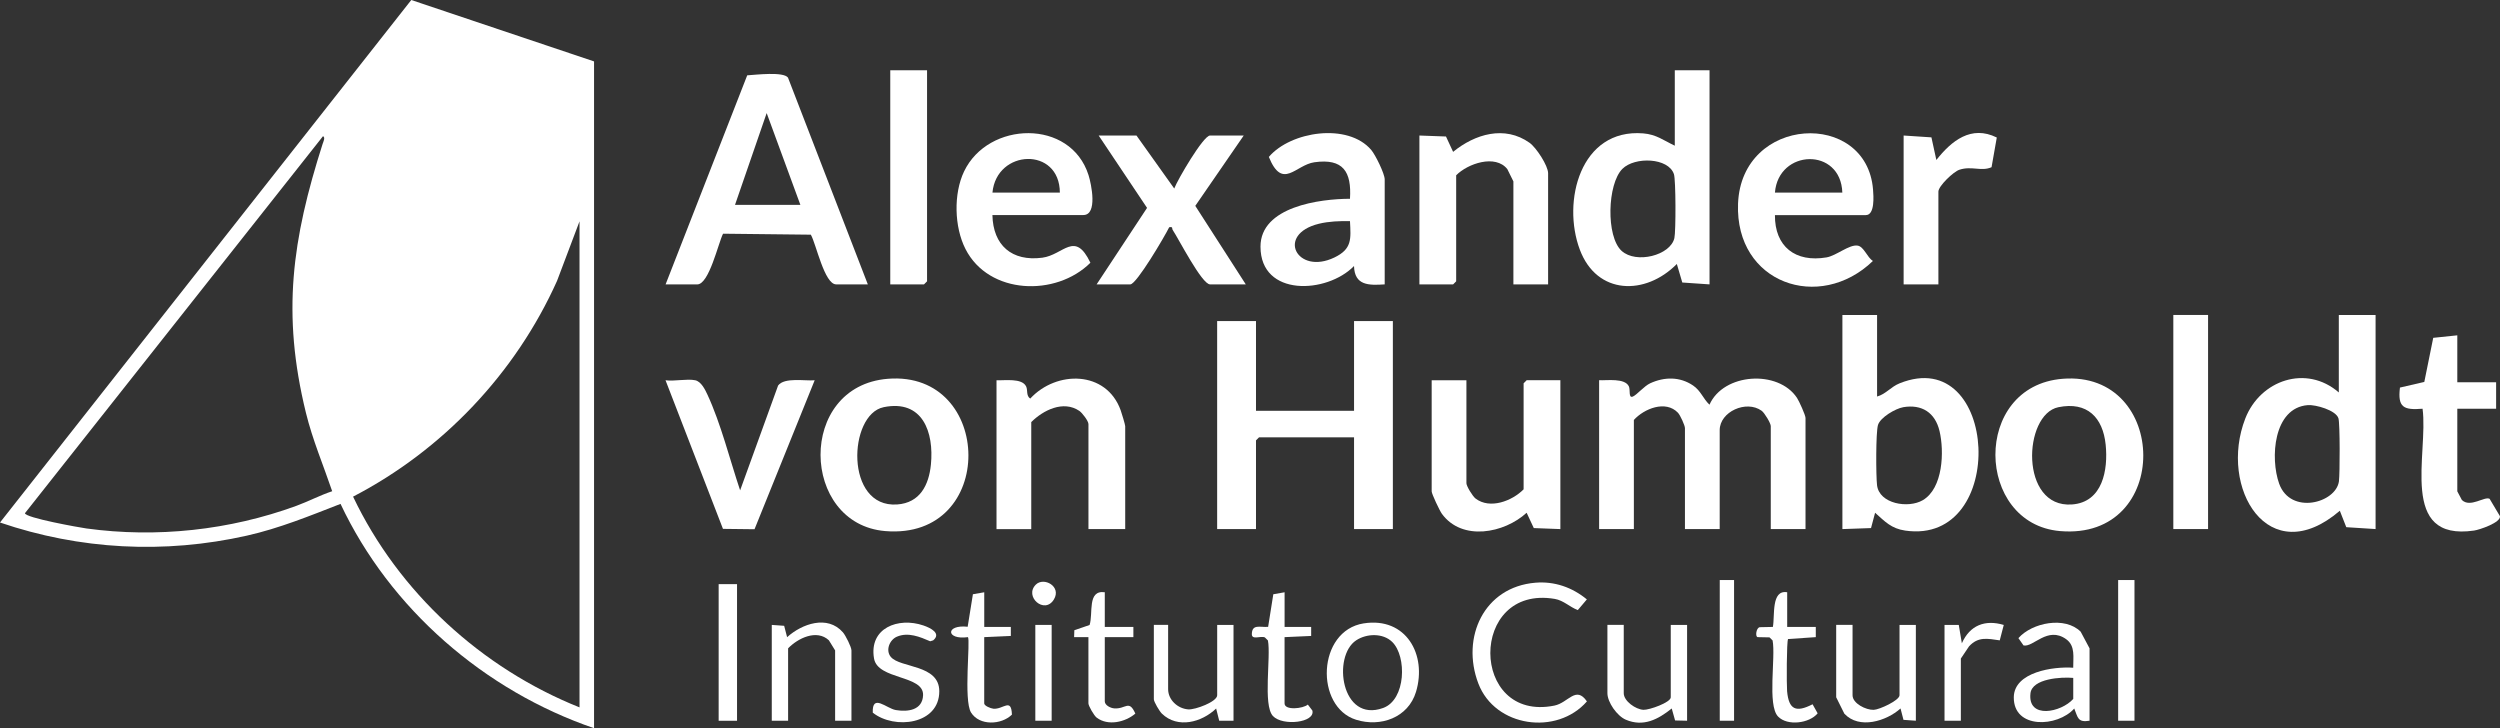 <?xml version="1.0" encoding="UTF-8"?>
<svg id="Capa_2" data-name="Capa 2" xmlns="http://www.w3.org/2000/svg" viewBox="0 0 817.4 238.08">
  <rect x="0" y="0" width="817.4" height="238.08" fill="#333333" stroke="none"/>
  <defs>
    <style>
      .cls-1 {
        fill: #fff;
      }
    </style>
  </defs>
  <g id="Capa_1-2" data-name="Capa 1">
    <g>
      <polygon class="cls-1" points="410.66 104.98 410.66 134.32 442.72 134.32 442.72 104.98 455.41 104.98 455.41 172.99 442.72 172.99 442.72 142.98 411.66 142.98 410.66 143.98 410.66 172.99 397.96 172.99 397.96 104.98 410.66 104.98"/>
      <path class="cls-1" d="M522.88,124.32c2.57.11,8.35-.78,9.69,2,.55,1.13-.22,4,1.32,3.33,1.33-.57,3.65-3.41,5.67-4.34,4.63-2.12,9.66-2.2,13.99.72,2.57,1.74,3.29,4.33,5.38,6.29,4.58-10.36,22.48-11.52,28.62-2.22.68,1.03,2.78,5.64,2.78,6.55v36.33h-11.36v-33.67c0-.91-2.02-4.31-2.99-5.01-5.03-3.62-13.71.34-13.71,6.35v32.33h-11.36v-33c0-.85-1.53-4.24-2.3-5.04-4.02-4.19-11.06-1.32-14.4,2.37v35.67h-11.36v-48.67Z"/>
      <path class="cls-1" d="M283.74,92.98h-10.35c-3.84,0-6.55-13.26-8.28-16.25l-28.7-.32c-1.56,3.06-4.56,16.58-8.44,16.58h-10.35l26.69-68.36c2.77-.17,11.85-1.28,13.33.75l26.11,67.61ZM261.69,66.98l-11.02-30.01-10.35,30.01h21.38Z"/>
      <path class="cls-1" d="M776.72,102.98v70l-9.58-.61-2.11-5.37c-23.31,19.96-39.73-7.52-30.9-30.19,4.88-12.52,19.94-17.73,30.57-8.49v-25.33h12.02ZM754.54,132.46c-11.29.9-12.3,17.44-9.35,25.67,3.71,10.34,18.59,6.36,19.55-.77.32-2.41.36-18.88-.16-20.58-.81-2.65-7.48-4.53-10.04-4.32Z"/>
      <path class="cls-1" d="M558.95,22.98v70l-8.91-.61-1.78-6.06c-10.25,10.39-26.12,10.22-31.72-4.68-5.91-15.73.15-39.69,20.73-38.02,4.3.35,6.67,2.3,10.32,4.03v-24.67h11.36ZM530.46,55.21c-4.93,4.9-5.41,22.11-.26,26.81,4.76,4.34,15.98,1.48,17.26-4.18.5-2.22.48-19.01-.15-20.9-1.8-5.41-12.78-5.78-16.85-1.73Z"/>
      <path class="cls-1" d="M613.73,102.98v26.67c2.88-.8,4.49-3.17,7.36-4.32,32.44-13.06,35.68,53.07,1.84,48.15-4.58-.66-6.62-2.96-9.85-5.83l-1.33,5.01-9.36.33v-70h11.36ZM622.24,133.15c-2.49.43-7.45,3.32-8.21,5.8-.74,2.41-.67,16.7-.31,19.71.73,6.07,10.17,7.67,14.94,4.89,6.66-3.88,7.07-15.97,5.49-22.61-1.43-6.02-5.77-8.85-11.91-7.8Z"/>
      <path class="cls-1" d="M674.38,123.85c34.78-2.81,35.87,52.97-.85,49.79-27.71-2.4-28.87-47.39.85-49.79ZM673,133.14c-11.56,2.37-12.71,33.01,4.43,31.8,10.09-.71,11.87-11.36,11.04-19.54-.91-8.93-6.07-14.19-15.46-12.26Z"/>
      <path class="cls-1" d="M290.28,123.85c34.72-2.81,35.84,52.85-.85,49.79-27.73-2.31-28.94-47.38.85-49.79ZM288.9,133.14c-11.56,2.36-12.76,33.01,4.43,31.8,7.46-.52,10.37-6.33,11.04-13.04,1.05-10.61-2.7-21.37-15.46-18.77Z"/>
      <path class="cls-1" d="M324.48,70.32c.21,9.89,6.36,15.25,16.31,13.94,6.97-.92,10.63-9.04,15.73,1.65-11.23,11.17-33.2,10.51-40.84-4.48-3.68-7.21-3.95-18.08-.47-25.37,7.88-16.51,34.84-17.29,40.7,1.21.93,2.94,3.04,13.04-1.71,13.04h-29.73ZM346.53,62.98c-.06-15.09-20.7-14.25-22.04,0h22.04Z"/>
      <path class="cls-1" d="M479.46,124.32v33.67c0,.95,2.02,4.27,2.99,5.01,4.68,3.59,11.94.82,15.71-3.01v-34.67l1-1h11.02v48.67l-8.69-.33-2.34-5.01c-7.35,6.74-21.12,9.38-27.71.34-.75-1.03-3.34-6.51-3.34-7.33v-36.33h11.36Z"/>
      <path class="cls-1" d="M580.33,70.32c-.08,10.33,6.71,15.57,16.87,13.84,3.21-.55,7.39-4.26,10.14-3.86,2.08.29,3.13,3.86,5.03,5.02-17.46,16.86-45.08,7.31-44.1-18.69,1.08-28.89,42.04-30.84,44.14-4.66.17,2.1.64,8.36-2.36,8.36h-29.73ZM602.37,62.98c-.5-14.94-20.91-14.26-22.04,0h22.04Z"/>
      <path class="cls-1" d="M506.18,92.98h-11.36v-33.67l-1.99-4.02c-3.9-4.92-12.93-1.82-16.72,2.02v34.67l-1,1h-11.02v-48.67l8.69.32,2.33,5.02c7.11-5.82,16.86-8.76,25-2.96,2.2,1.57,6.06,7.5,6.06,9.96v36.33Z"/>
      <path class="cls-1" d="M367.9,172.99h-12.02v-34.33c0-1-2.03-3.68-3-4.33-5.25-3.53-11.8-.2-15.7,3.67v35h-11.36v-48.67c2.59.12,8.33-.8,9.68,2.01.61,1.26-.07,3.01,1.34,3.98,8.59-9.28,24.88-9.24,29.58,3.83.3.84,1.48,4.7,1.48,5.19v33.67Z"/>
      <path class="cls-1" d="M452.74,92.98c-5.22.35-9.86.4-10.03-6-8.88,9.11-30.56,10.17-30.58-6.33-.02-13.08,19.4-15.64,29.26-15.66.56-8.86-2.23-13.26-11.63-11.94-6.21.87-10.42,9.26-14.9-1.74,7.15-8.4,25.87-11.25,33.49-2.27,1.36,1.61,4.39,7.76,4.39,9.62v34.33ZM441.39,72.31c-3.32-.08-6.95.06-10.17.85-14.18,3.49-7.14,16.88,5.05,11.04,5.82-2.79,5.43-6.02,5.12-11.89Z"/>
      <path class="cls-1" d="M371.58,44.31l12.35,17.33c1.03-2.79,9.5-17.33,11.7-17.33h11.02l-15.84,23,16.51,25.67h-11.69c-2.67,0-10.3-14.95-12.21-17.8-.31-.47.2-1.15-1.15-.87-1.35,2.8-10.67,18.67-12.7,18.67h-11.02l16.49-25.01-15.82-23.66h12.36Z"/>
      <path class="cls-1" d="M227.29,124.32c1.97.42,3.23,3.03,4,4.68,4.37,9.38,7.39,21.46,10.7,31.33l12.42-34.28c2.06-2.77,8.88-1.42,11.96-1.72l-19.67,48.71-10.32-.12-18.78-48.59c2.85.41,7.06-.56,9.69,0Z"/>
      <path class="cls-1" d="M803.44,109.65v15.33h12.69v8.67h-12.69v27l1.5,2.83c2.75,2.65,7.45-1.32,9.07-.38l3.37,5.67c.34,2.09-6.69,4.45-8.44,4.7-24.82,3.64-14.88-25.07-16.86-39.83-6.16.49-8.2-.39-7.39-6.92l7.96-1.84,2.92-14.42,7.86-.82Z"/>
      <polygon class="cls-1" points="303.11 22.98 303.11 91.98 302.11 92.98 291.08 92.98 291.08 22.98 303.11 22.98"/>
      <rect class="cls-1" x="710.59" y="102.98" width="11.36" height="70"/>
      <path class="cls-1" d="M633.77,92.98h-11.36v-48.67l9.09.6,1.61,7.4c4.95-6.27,11.38-11.5,19.76-7.35l-1.71,9.71c-3.36,1.48-6.49-.5-10.52.83-1.96.64-6.86,5.35-6.86,7.15v30.33Z"/>
      <path class="cls-1" d="M502.04,190.52c6.2-.51,11.99,1.5,16.8,5.46l-2.96,3.49c-2.62-.98-4.65-3.16-7.52-3.65-28.26-4.8-27.91,40.48-.13,34.88,4.56-.92,7.01-6.63,10.63-1.37-9.79,11.23-30.05,8.49-35.51-5.88-5.7-15,1.81-31.55,18.69-32.93Z"/>
      <path class="cls-1" d="M445.89,203.82c13.84-2.17,20.74,10.25,17.09,22.38-2.55,8.45-11.58,11.64-19.59,9.13-13.52-4.23-12.79-29.11,2.51-31.52ZM455.19,209.88c-3.03-2.95-8.35-2.78-11.77-.52-7.88,5.18-4.93,27.09,8.81,22.12,7.45-2.69,7.81-16.87,2.96-21.6Z"/>
      <path class="cls-1" d="M683.2,235.65c-3.91.64-3.79-1.05-5-3.99-5.47,6.15-19.87,6.8-19.77-3.68.08-8.3,13.01-10.12,19.43-9.66-.06-3.32.8-7.13-2.33-9.35-6.09-4.33-10.72,2.77-13.92,2.06l-1.67-2.39c4.51-5.1,15.26-7.21,20.36-2.1l2.9,5.44v23.67ZM677.86,221.65c-3.82-.36-13.43.17-13.98,5.05-.97,8.54,10.07,6.24,13.99,1.82v-6.86Z"/>
      <path class="cls-1" d="M605.71,204.32v23c0,2.68,4.37,4.85,6.91,4.77,1.9-.06,8.45-3.11,8.45-4.77v-23h5.34v31.33l-4.05-.29-.96-3.72c-4.61,4.14-13.53,6.94-18.38,1.69l-2.66-5.35v-23.67h5.34Z"/>
      <path class="cls-1" d="M278.39,235.65h-5.34v-23l-2.04-3.3c-3.99-3.71-10.15-.67-13.33,2.63v23.67h-5.34v-31.33l4.05.29.96,3.72c4.85-4.37,13.21-7.37,18.26-1.57.86.99,2.78,4.81,2.78,5.89v23Z"/>
      <path class="cls-1" d="M530.9,204.32v22.33c0,2.58,3.9,5.31,6.45,5.43,1.91.08,8.92-2.41,8.92-4.09v-23.67h5.34v31.33l-3.92-.09-1.1-3.92c-4.45,3.57-9.27,6.13-15.02,3.67-2.86-1.22-6.01-5.71-6.01-8.67v-22.33h5.34Z"/>
      <path class="cls-1" d="M381.93,204.32v21c0,3.52,3.13,6.37,6.58,6.62,2.29.17,9.46-2.51,9.46-4.62v-23h5.34v31.33h-4.68s-1-3.99-1-3.99c-4.69,4.49-12.53,6.68-17.73,1.68-.79-.76-2.64-3.89-2.64-4.7v-24.33h4.68Z"/>
      <path class="cls-1" d="M291.28,214.8c3.06,3.66,15.8,2.38,15.83,11.18.04,10.94-14.67,12.66-21.75,7.03-.24-6.37,4.44-1.38,7.54-.85,3.98.68,8.73.02,8.91-4.86.25-6.64-14.84-4.97-16.04-12.01-1.7-9.98,7.92-13.6,16.15-10.79,2.43.83,5.91,2.61,3.19,4.87l-.98.3c-3.33-1.44-7.21-3.07-10.88-1.5-2.39,1.02-3.81,4.45-1.97,6.64Z"/>
      <path class="cls-1" d="M420.01,193.65v11.33h8.69s0,2.95,0,2.95l-8.7.39v21.67c0,2.36,6.06,1.73,7.61.38l1.48,1.94c1.04,3.96-9.73,5.19-12.89,1.8-3.34-3.57-.6-19.41-1.64-24.7l-1-1c-1.37-.61-4.31.96-4.26-1.1.07-3.41,2.77-2.12,5.33-2.36l1.69-10.65,3.69-.65Z"/>
      <path class="cls-1" d="M321.81,193.65v11.33h8.69s0,2.95,0,2.95l-8.7.39v21.67c0,.79,2.1,1.64,3,1.73,3.24.29,5.85-3.72,6.06,1.93-3.45,3.4-10.63,3.72-13.37-.69-2.5-4.01-.14-23.76-1.03-24.64-7.21,1-7.41-4.19-.07-3.4l1.71-10.63,3.7-.64Z"/>
      <path class="cls-1" d="M361.22,193.65v11.33h9.35v3.33h-9.35v21c0,1.29,1.87,2.2,3.06,2.3,3.81.32,4.83-3.04,6.93,1.71-3.29,2.8-8.95,4.14-12.65,1.31-.88-.67-2.69-3.86-2.69-4.65v-21.67h-4.68s.08-2.26.08-2.26l4.98-1.7c1.24-3.8-.85-11.5,4.96-10.71Z"/>
      <path class="cls-1" d="M584.34,193.65v11.33h9.35v3.34s-9.06.62-9.06.62c-.49.7-.5,15.06-.32,17.07.56,6.06,2.92,7.04,8.33,4.26l1.66,2.96c-2.69,3.28-9.87,4.23-12.94,1.05-3.59-3.72-.73-19.42-1.79-24.88l-1-1-3.88-.08c-.87-.1-.49-3.15.72-3.25l4.25-.09c.7-3.65-.63-12.21,4.67-11.34Z"/>
      <rect class="cls-1" x="234.97" y="190.99" width="6.01" height="44.67"/>
      <rect class="cls-1" x="692.55" y="189.65" width="5.34" height="46"/>
      <path class="cls-1" d="M635.77,204.32h4.67s1.01,6.01,1.01,6.01c2.59-5.87,7.55-7.84,13.7-6l-1.31,5.04c-4.05-.58-7.04-1.29-10.04,1.96l-2.68,3.99v20.33h-5.34v-31.33Z"/>
      <rect class="cls-1" x="562.29" y="189.65" width="4.68" height="46"/>
      <rect class="cls-1" x="338.51" y="204.32" width="5.34" height="31.33"/>
      <path class="cls-1" d="M338.67,191.15c2.61-2.61,8.53.59,5.89,4.88-3.06,4.98-9.79-.99-5.89-4.88Z"/>
      <path class="cls-1" d="M194.23,20.08v218.01c-35.83-12.25-66.73-39.04-82.89-73.34-10.06,3.92-20.05,8.01-30.65,10.39-26.92,6.05-54.59,4.61-80.69-4.3L134.47,0l59.76,20.08ZM108.61,160.6c-2.87-8.45-6.42-16.8-8.58-25.61-7.98-32.57-4.51-56.69,5.44-87.89.22-.68.99-2.17.14-2.57L8.16,167.79c0,1.5,17.75,4.67,20.12,5,22.98,3.14,46.75.57,68.51-7.36,4-1.46,7.78-3.47,11.82-4.82ZM189.48,231.29V72.37l-7.35,19.47c-13.54,30.17-37.35,55.31-66.69,70.54,14.87,31.23,41.99,56.1,74.05,68.91Z"/>
    </g>
  </g>
</svg>